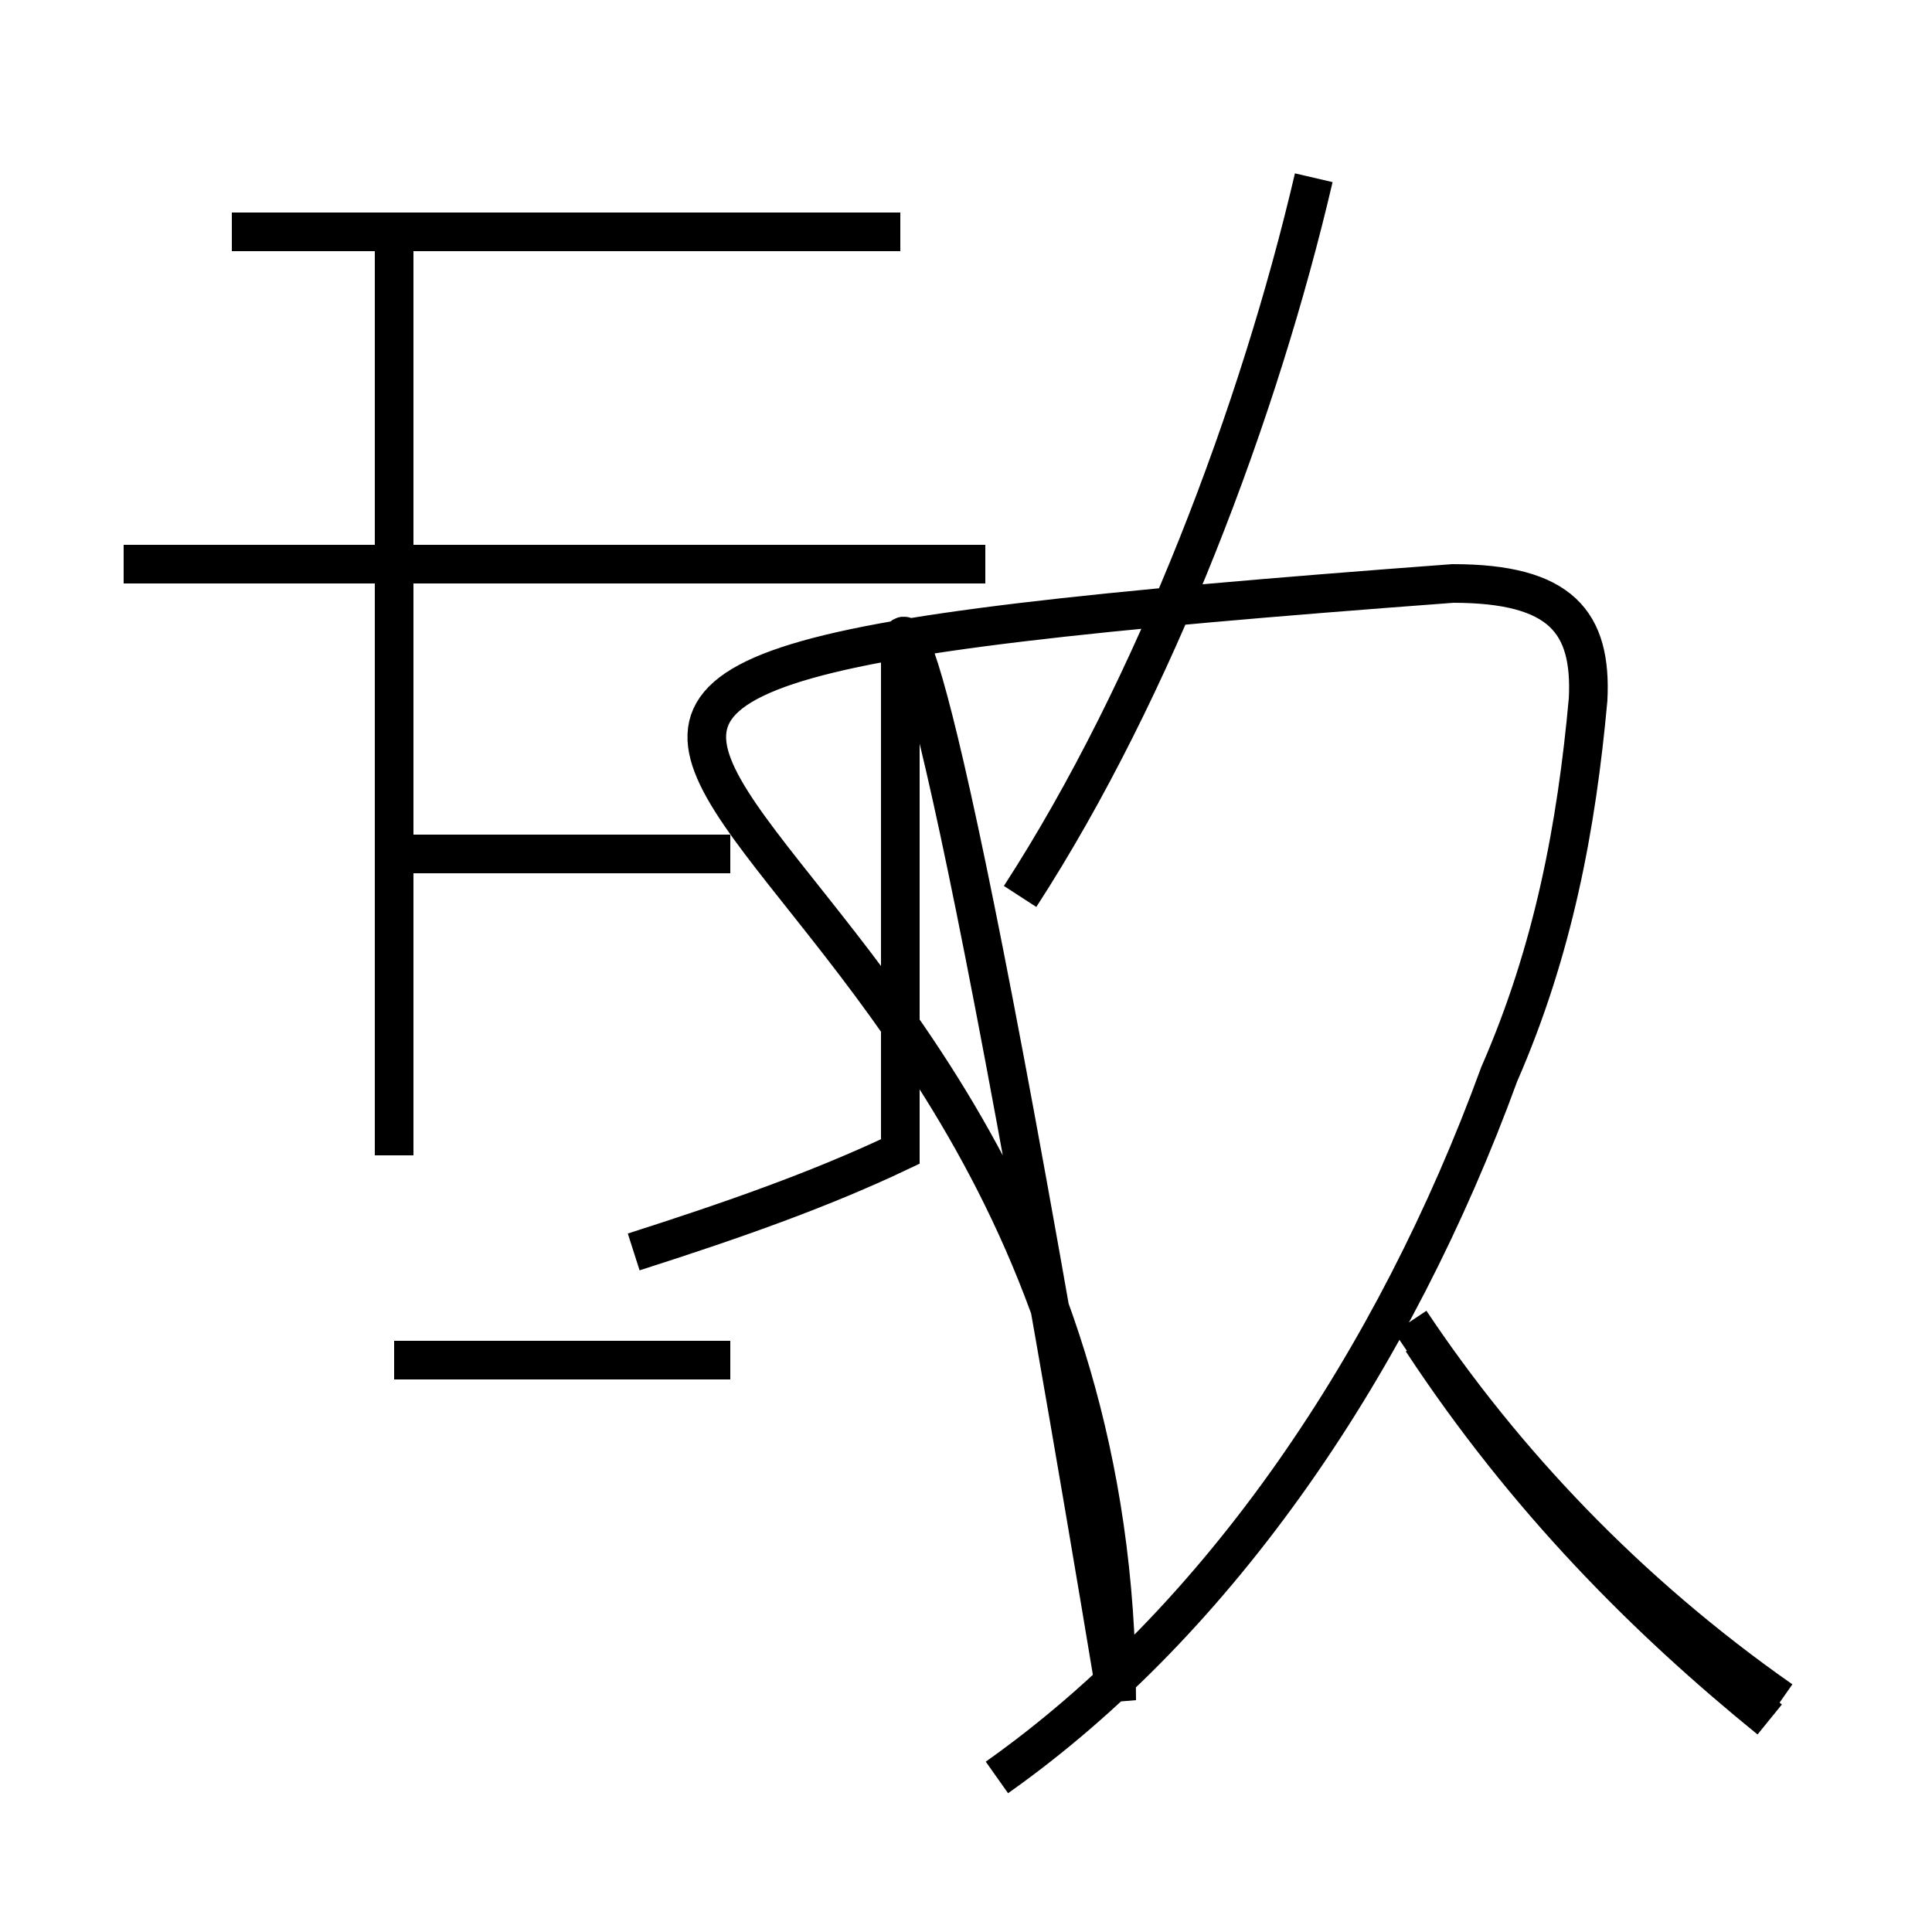 <?xml version='1.0' encoding='utf8'?>
<svg viewBox="0.0 -44.0 50.0 50.0" version="1.1" xmlns="http://www.w3.org/2000/svg">
<rect x="0.0" y="-44.0" width="50.0" height="50.0" fill="#808080" stroke="none"/>
<rect x="-1000" y="-1000" width="2000" height="2000" stroke="white" fill="white"/>
<g style="fill:none; stroke:#000000;  stroke-width:1">
<path d="M 23.3 38.0 L 6.0 38.0 M 25.5 29.4 L 3.2 29.4 M 10.2 14.1 L 10.2 37.5 M 10.2 21.9 L 18.9 21.9 M 10.2 8.8 L 18.9 8.8 M 26.4 20.8 C 29.9 26.2 32.6 33.4 34.0 39.4 M 25.8 -2.0 C 31.6 2.1 36.1 8.8 38.8 16.2 C 40.2 19.4 40.8 22.6 41.1 25.9 C 41.2 27.9 40.4 28.9 37.6 28.9 N 26.1 28.9 25.4 28.9 C 24.1 28.9 23.3 28.2 23.3 27.2 L 23.3 14.2 C 21.2 13.2 18.9 12.4 16.4 11.6 M 46.1 0.0 C 42.1 2.8 38.9 6.2 36.5 9.8 M 45.8 -0.5 C 42.6 2.1 39.5 5.2 36.8 9.3" transform="scale(1, -1)" />
</g>
</svg>